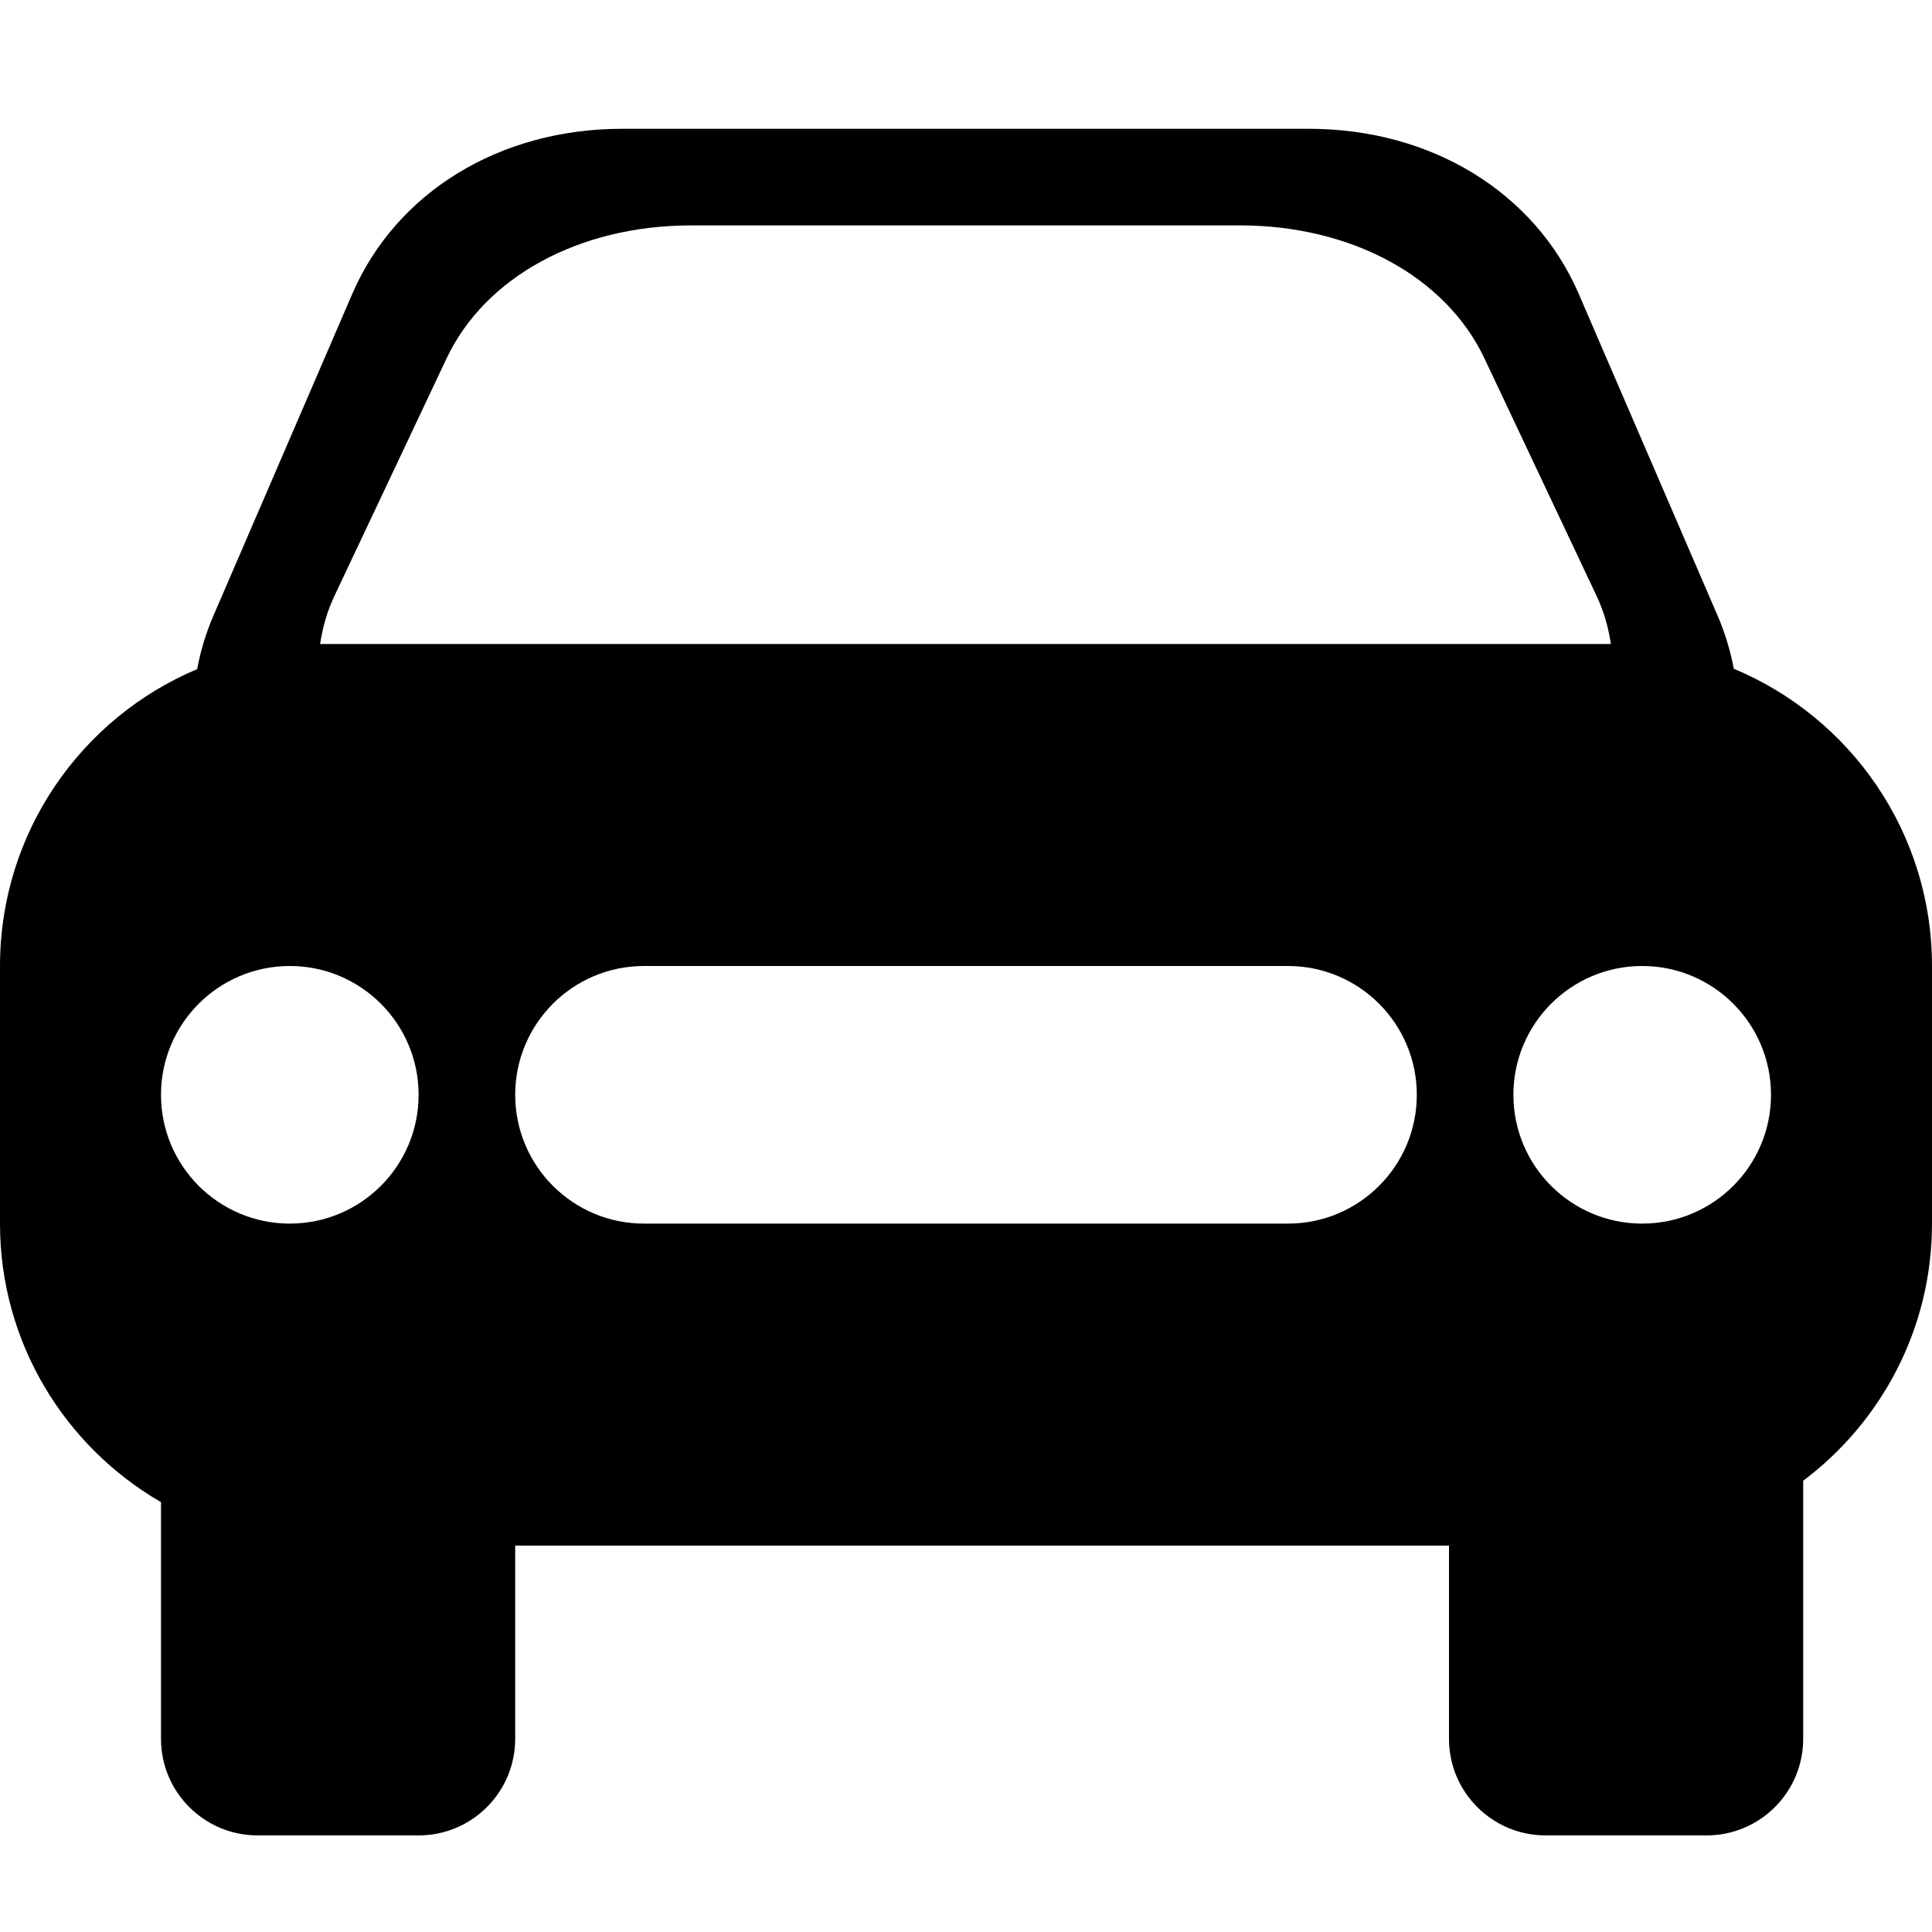 <?xml version="1.0" standalone="no"?><!DOCTYPE svg PUBLIC "-//W3C//DTD SVG 1.1//EN" "http://www.w3.org/Graphics/SVG/1.1/DTD/svg11.dtd"><svg t="1546914078866" class="icon" style="" viewBox="0 0 1024 1024" version="1.1" xmlns="http://www.w3.org/2000/svg" p-id="4204" xmlns:xlink="http://www.w3.org/1999/xlink" width="200" height="200"><defs><style type="text/css"></style></defs><path d="M918.955 354.458c-1.775-9.335-4.523-18.688-8.533-28.006l-73.643-170.667C813.483 101.871 758.596 68.267 693.76 68.267L329.694 68.267c-64.836 0-119.723 33.604-142.985 87.518l-73.643 170.667c-4.045 9.37-6.81 18.807-8.567 28.194C43.093 380.501 0 441.225 0 512l0 136.533c0 63.13 34.372 118.118 85.333 147.644L85.333 921.6c0 28.279 22.921 51.2 51.2 51.2l85.333 0c28.279 0 51.2-22.921 51.2-51.2l0-102.4 494.933 0 0 102.4c0 28.279 22.921 51.2 51.2 51.2l85.333 0c28.279 0 51.2-22.921 51.2-51.2l0-136.772c41.387-31.147 68.267-80.521 68.267-136.294l0-136.533C1024 441.003 980.634 380.16 918.955 354.458zM153.6 648.533c-37.7 0-68.267-30.566-68.267-68.267s30.566-68.267 68.267-68.267c37.7 0 68.267 30.566 68.267 68.267S191.3 648.533 153.6 648.533zM682.667 648.533 341.333 648.533c-37.7 0-68.267-30.566-68.267-68.267s30.566-68.267 68.267-68.267l341.333 0c37.7 0 68.267 30.566 68.267 68.267S720.367 648.533 682.667 648.533zM170.667 341.333c-0.341 0-0.666 0.051-1.007 0.051 1.28-8.533 3.601-17.084 7.646-25.634l59.375-125.747C257.126 146.688 307.166 119.467 366.302 119.467l290.867 0c59.153 0 109.175 27.221 129.638 70.537l59.375 125.747c4.028 8.533 6.366 17.084 7.629 25.6C853.658 341.35 853.504 341.333 853.333 341.333L170.667 341.333zM870.4 648.533c-37.7 0-68.267-30.566-68.267-68.267s30.566-68.267 68.267-68.267 68.267 30.566 68.267 68.267S908.1 648.533 870.4 648.533z" p-id="4205"></path></svg>